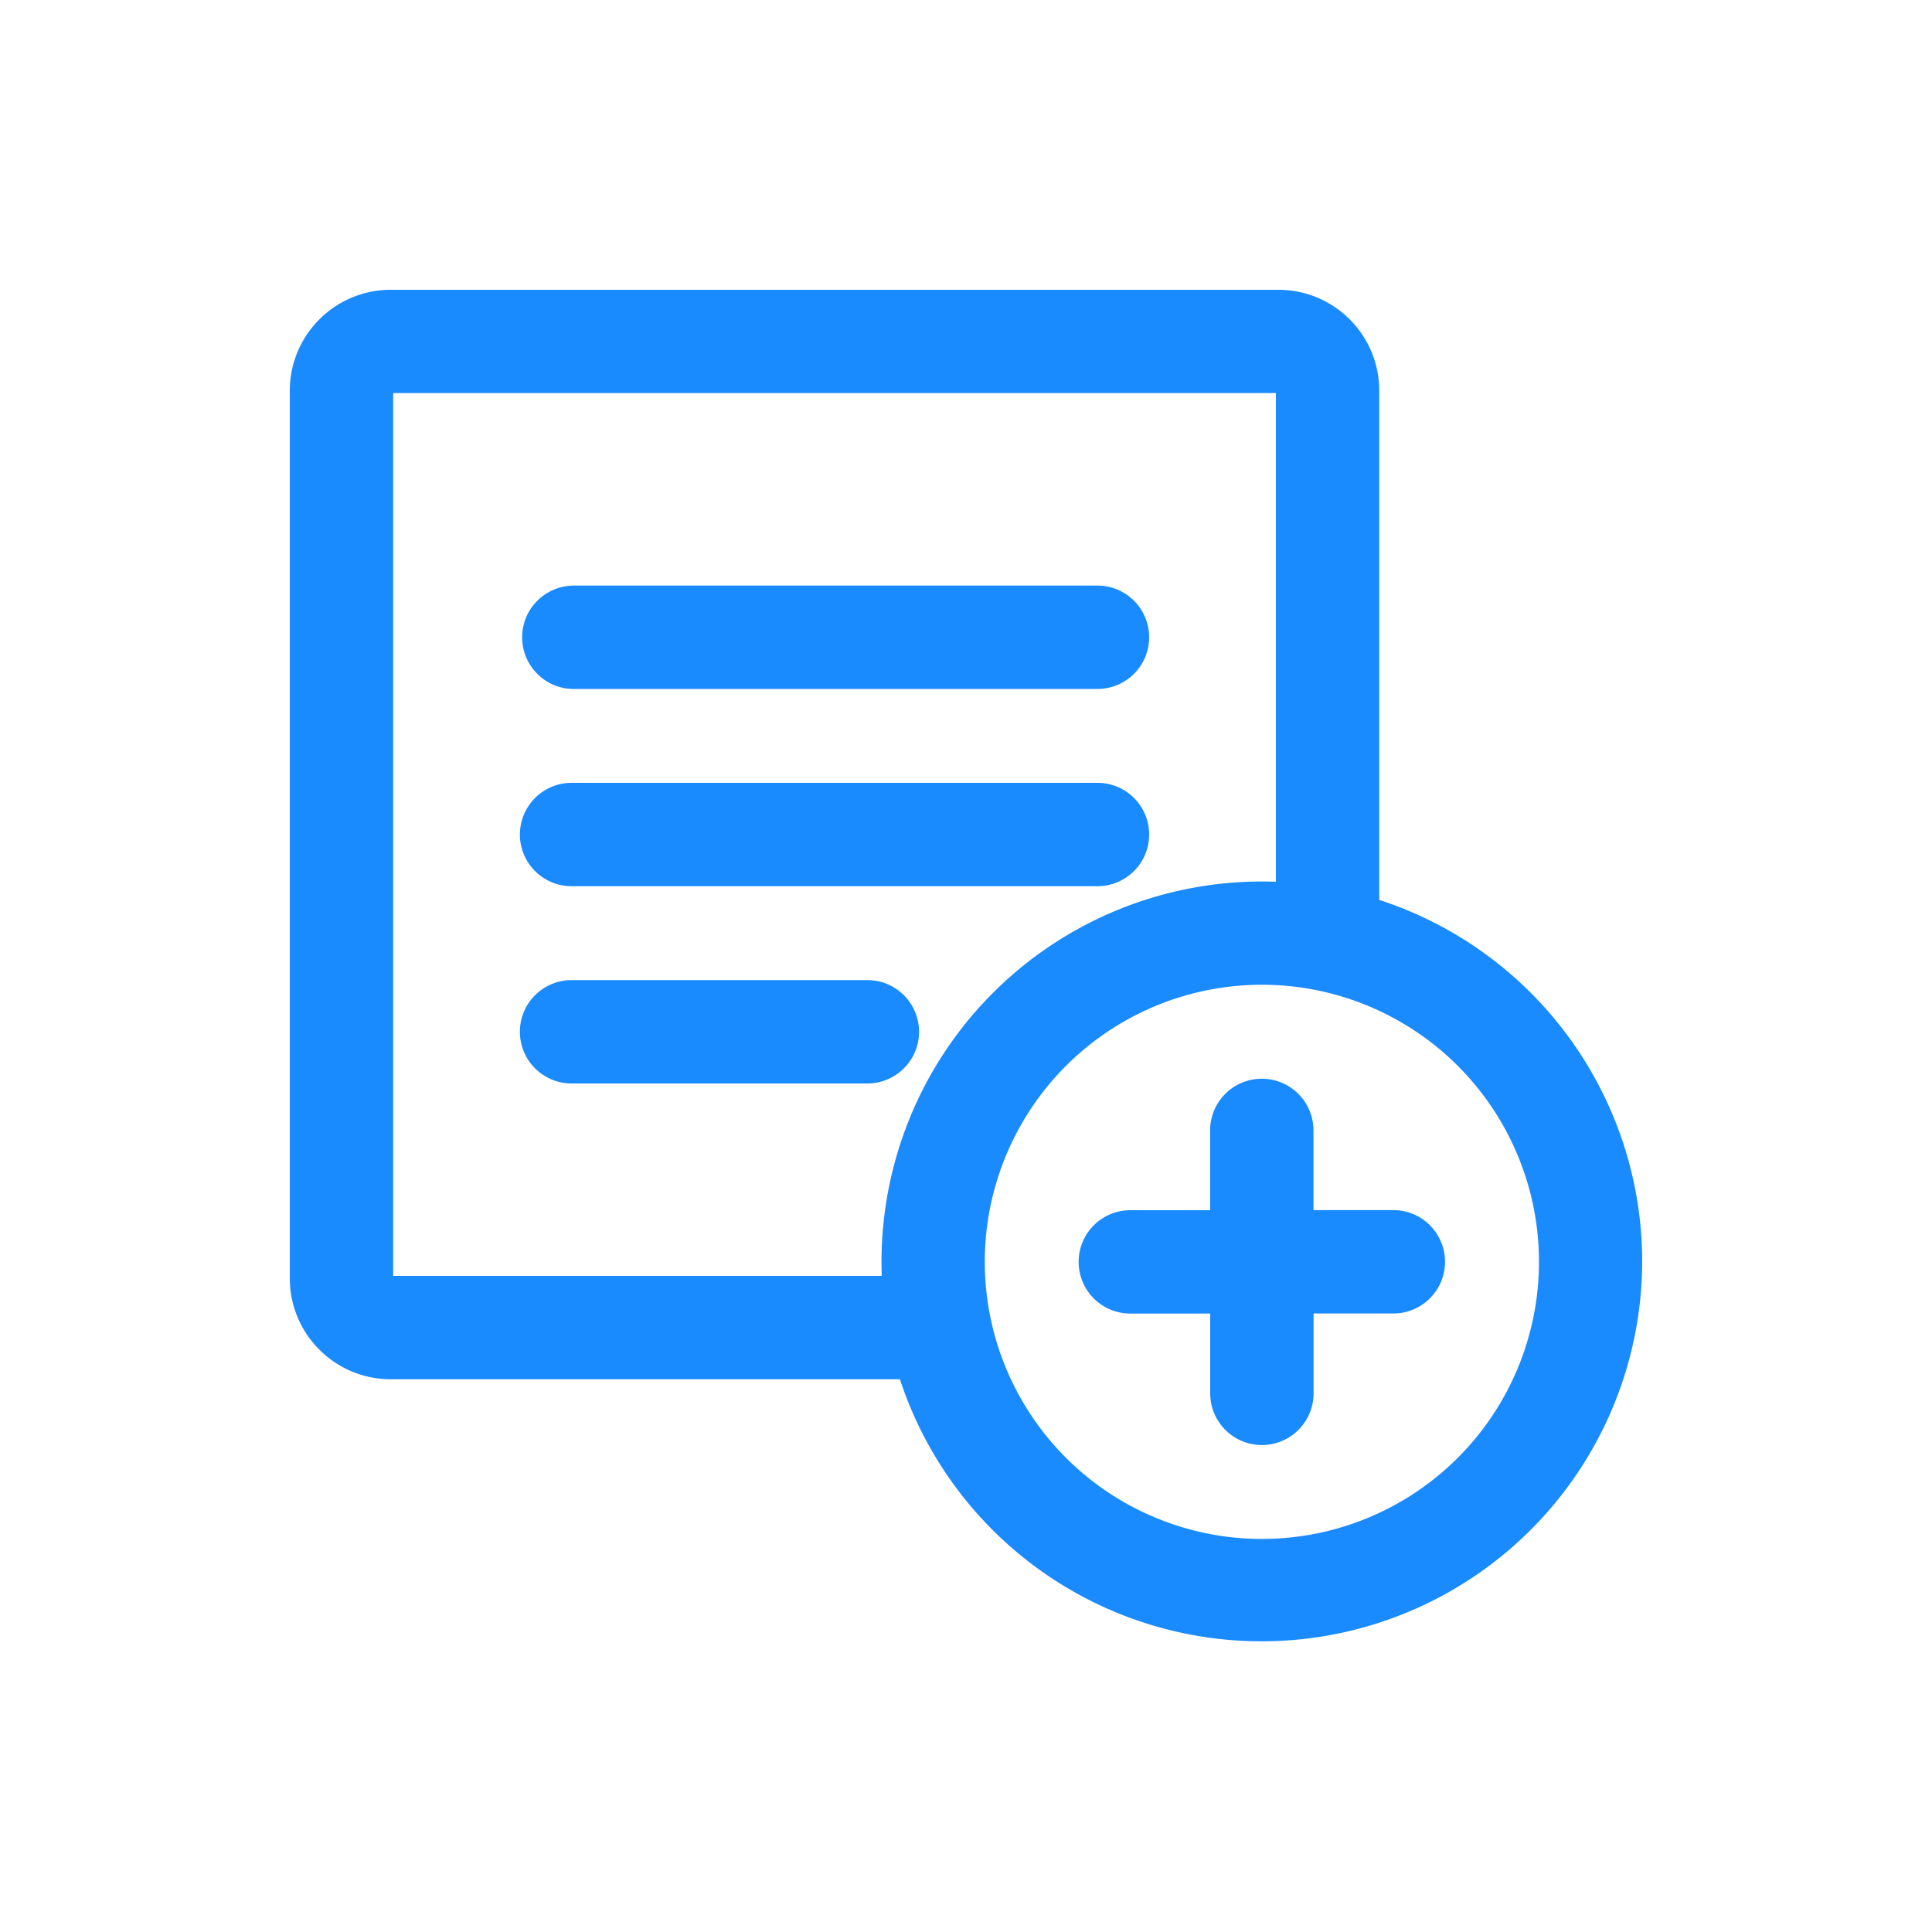 <svg width="1em" height="1em" viewBox="0 0 20 20" fill="#1A8AFF" xmlns="http://www.w3.org/2000/svg"><path fill-rule="evenodd" clip-rule="evenodd" d="M4.07 4.07v9.138h5.058a3.938 3.938 0 0 1 4.08-4.08V4.069H4.07Zm-.025 10.208h5.271A3.94 3.94 0 0 0 17 13.062a3.94 3.94 0 0 0-2.722-3.746v-5.27c0-.578-.467-1.046-1.045-1.046H4.045C3.468 3 3 3.468 3 4.045v9.188c0 .577.468 1.045 1.045 1.045Zm9.018-4.084a2.868 2.868 0 1 0 0 5.737 2.868 2.868 0 0 0 0-5.737Zm-.535 4.23a.535.535 0 0 0 1.07 0v-.827h.826a.535.535 0 0 0 0-1.07h-.827v-.825a.535.535 0 1 0-1.07 0v.826h-.826a.535.535 0 0 0 0 1.07h.827v.826ZM5.382 8.639c0-.295.24-.535.535-.535h5.444a.535.535 0 0 1 0 1.07H5.917a.535.535 0 0 1-.535-.535Zm.535-2.576a.535.535 0 0 0 0 1.069h5.444a.535.535 0 0 0 0-1.07H5.917Zm-.535 4.618c0-.296.24-.535.535-.535h3.062a.535.535 0 1 1 0 1.07H5.917a.535.535 0 0 1-.535-.535Z"/></svg>